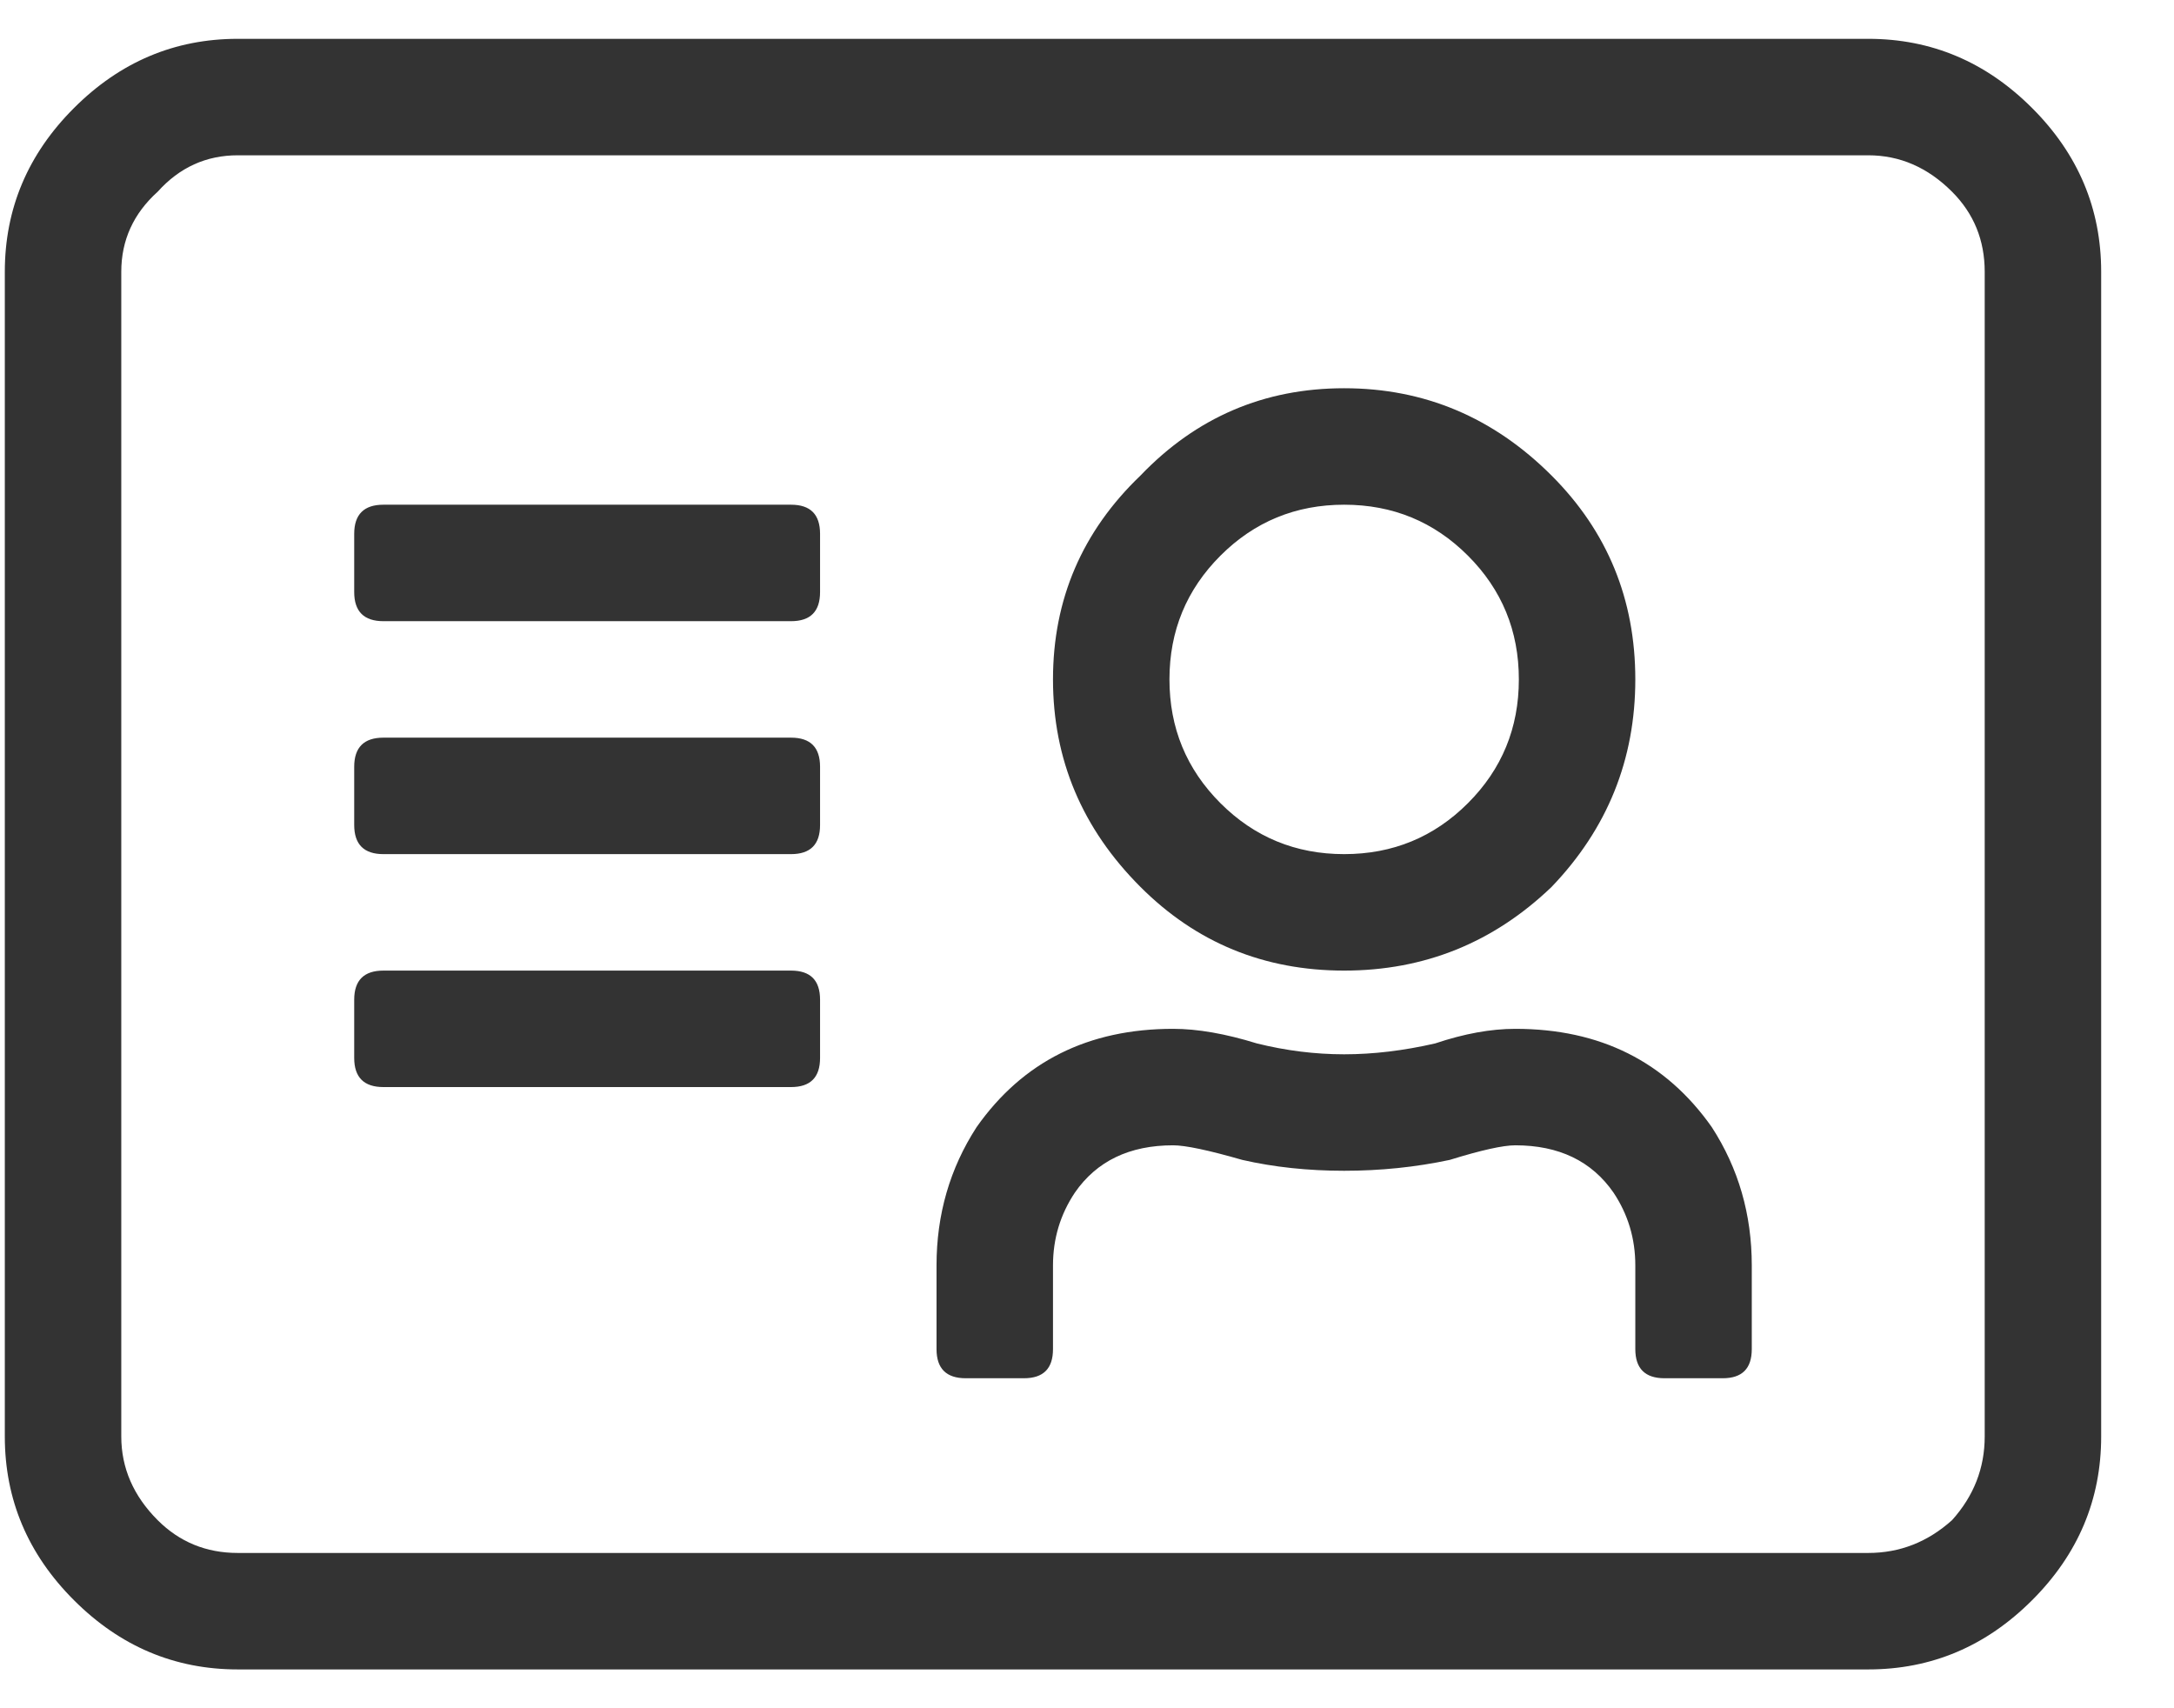 <svg width="28px" height="22px" viewBox="0 0 28 22" fill="none" xmlns="http://www.w3.org/2000/svg">
    <path d="M3.062 0.5C2.25 0.5 1.547 0.797 0.953 1.391C0.359 1.984 0.062 2.688 0.062 3.5V18.5C0.062 19.312 0.359 20.016 0.953 20.609C1.547 21.203 2.25 21.5 3.062 21.5H24.062C24.875 21.5 25.578 21.203 26.172 20.609C26.766 20.016 27.062 19.312 27.062 18.5V3.5C27.062 2.688 26.766 1.984 26.172 1.391C25.578 0.797 24.875 0.5 24.062 0.5H3.062ZM1.562 18.5V3.5C1.562 3.094 1.719 2.75 2.031 2.469C2.312 2.156 2.656 2 3.062 2H24.062C24.469 2 24.828 2.156 25.141 2.469C25.422 2.75 25.562 3.094 25.562 3.5V18.5C25.562 18.906 25.422 19.266 25.141 19.578C24.828 19.859 24.469 20 24.062 20H3.062C2.656 20 2.312 19.859 2.031 19.578C1.719 19.266 1.562 18.906 1.562 18.5ZM4.938 12.5C4.688 12.5 4.562 12.625 4.562 12.875V13.625C4.562 13.875 4.688 14 4.938 14H10.188C10.438 14 10.562 13.875 10.562 13.625V12.875C10.562 12.625 10.438 12.5 10.188 12.5H4.938ZM4.938 9.5C4.688 9.5 4.562 9.625 4.562 9.875V10.625C4.562 10.875 4.688 11 4.938 11H10.188C10.438 11 10.562 10.875 10.562 10.625V9.875C10.562 9.625 10.438 9.5 10.188 9.5H4.938ZM4.938 6.5C4.688 6.5 4.562 6.625 4.562 6.875V7.625C4.562 7.875 4.688 8 4.938 8H10.188C10.438 8 10.562 7.875 10.562 7.625V6.875C10.562 6.625 10.438 6.5 10.188 6.5H4.938ZM14.688 11.422C15.406 12.141 16.281 12.5 17.312 12.5C18.344 12.5 19.234 12.141 19.984 11.422C20.703 10.672 21.062 9.781 21.062 8.75C21.062 7.719 20.703 6.844 19.984 6.125C19.234 5.375 18.344 5 17.312 5C16.281 5 15.406 5.375 14.688 6.125C13.938 6.844 13.562 7.719 13.562 8.75C13.562 9.781 13.938 10.672 14.688 11.422ZM15.719 7.156C16.156 6.719 16.688 6.5 17.312 6.5C17.938 6.5 18.469 6.719 18.906 7.156C19.344 7.594 19.562 8.125 19.562 8.75C19.562 9.375 19.344 9.906 18.906 10.344C18.469 10.781 17.938 11 17.312 11C16.688 11 16.156 10.781 15.719 10.344C15.281 9.906 15.062 9.375 15.062 8.75C15.062 8.125 15.281 7.594 15.719 7.156ZM15.109 13.25C14.016 13.25 13.172 13.672 12.578 14.516C12.234 15.047 12.062 15.641 12.062 16.297V17.375C12.062 17.625 12.188 17.75 12.438 17.75H13.188C13.438 17.75 13.562 17.625 13.562 17.375V16.297C13.562 15.953 13.656 15.641 13.844 15.359C14.125 14.953 14.547 14.75 15.109 14.75C15.266 14.75 15.562 14.812 16 14.938C16.406 15.031 16.844 15.078 17.312 15.078C17.781 15.078 18.234 15.031 18.672 14.938C19.078 14.812 19.359 14.75 19.516 14.75C20.078 14.75 20.5 14.953 20.781 15.359C20.969 15.641 21.062 15.953 21.062 16.297V17.375C21.062 17.625 21.188 17.75 21.438 17.75H22.188C22.438 17.75 22.562 17.625 22.562 17.375V16.297C22.562 15.641 22.391 15.047 22.047 14.516C21.453 13.672 20.609 13.25 19.516 13.25C19.203 13.25 18.859 13.312 18.484 13.438C18.078 13.531 17.688 13.578 17.312 13.578C16.938 13.578 16.562 13.531 16.188 13.438C15.781 13.312 15.422 13.25 15.109 13.25Z" fill="#333333"/>
</svg>

